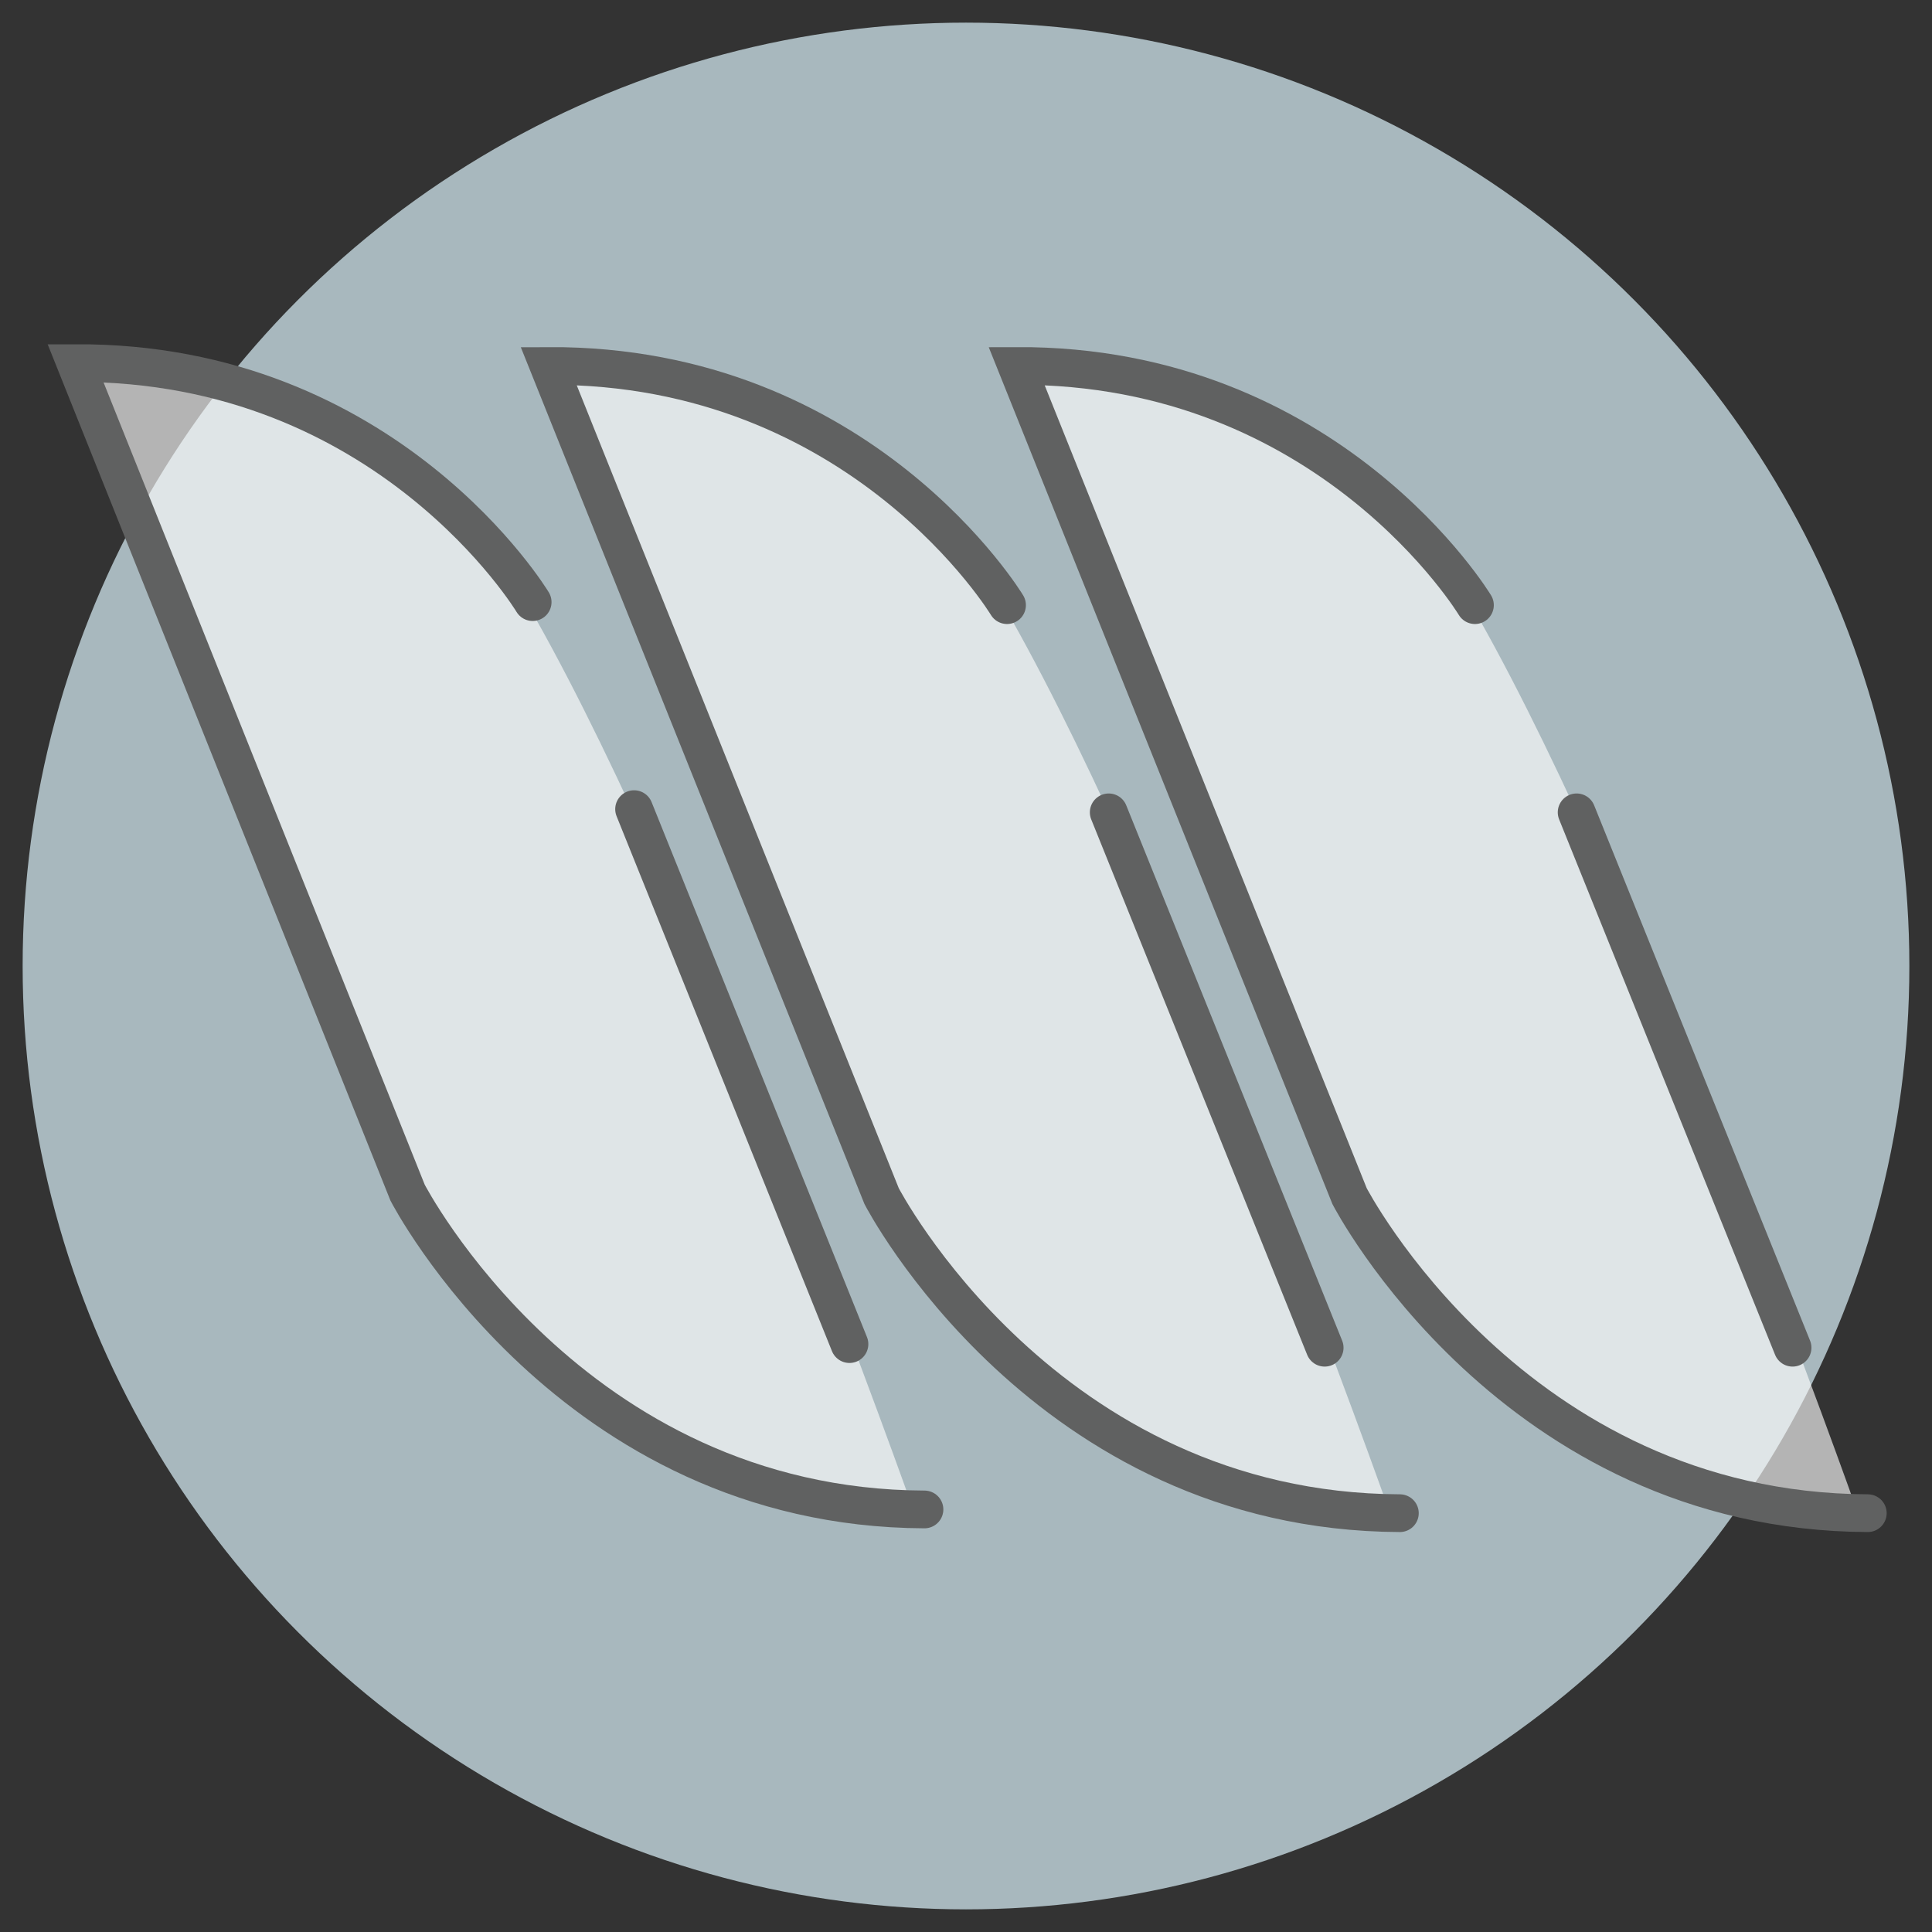 <svg xmlns="http://www.w3.org/2000/svg" width="256" height="256" viewBox="0 0 256 256">
  <rect x="0" y="0" width="256" height="256" fill="#333333" stroke="none"/>
  <defs>
    <style>
      .cls-1 {
        fill: #a8b8be;
      }

      .cls-2 {
        fill: #fff;
        opacity: 0.63;
      }

      .cls-2, .cls-3 {
        fill-rule: evenodd;
      }

      .cls-3 {
        fill: none;
        stroke: #606161;
        stroke-linecap: round;
        stroke-width: 5px;
      }
    </style>
  </defs>
  <circle class="cls-1" cx="128" cy="128" r="125"/>
  <path class="cls-2" d="M71,82S50.044,47.614,10,49L55,161s19.567,34.447,66,39C121,200,93.22,121.433,71,82Z"/>
  <path id="Shape_3_copy" data-name="Shape 3 copy" class="cls-2" d="M134,82S113.044,47.614,73,49l45,112s19.567,34.447,66,39C184,200,156.22,121.433,134,82Z"/>
  <path id="Shape_3_copy_2" data-name="Shape 3 copy 2" class="cls-2" d="M196,82s-20.956-34.386-61-33l45,112s19.567,34.447,66,39C246,200,218.22,121.433,196,82Z"/>
  <path class="cls-3" d="M70.58,79.783S51.432,47.931,10.007,48.116l44,109.915s21.541,41.794,68.49,41.978"/>
  <path class="cls-3" d="M84.02,107.216L112.558,178.1"/>
  <path id="Shape_1_copy" data-name="Shape 1 copy" class="cls-3" d="M133.437,80.185S114.238,48.308,72.7,48.493l44.119,110s21.6,41.827,68.67,42.011"/>
  <path id="Shape_2_copy" data-name="Shape 2 copy" class="cls-3" d="M146.912,107.64l28.613,70.94"/>
  <path id="Shape_1_copy_2" data-name="Shape 1 copy 2" class="cls-3" d="M195.437,80.185s-19.2-31.877-60.733-31.693l44.119,110s21.6,41.827,68.67,42.011"/>
  <path id="Shape_2_copy_2" data-name="Shape 2 copy 2" class="cls-3" d="M208.912,107.64l28.613,70.94"/>
</svg>
